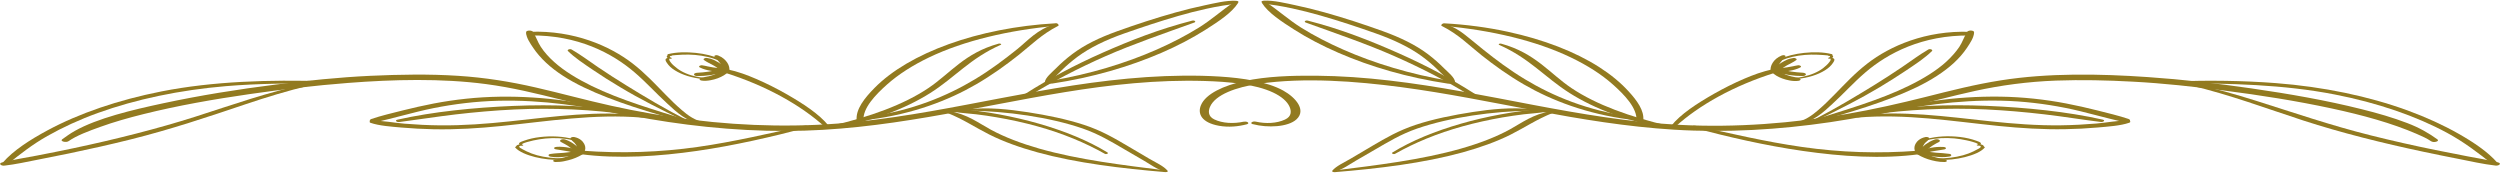 <svg width="500" height="35" viewBox="0 0 500 35" fill="none" xmlns="http://www.w3.org/2000/svg">
<path d="M250.605 24.838C253.476 25.604 257.615 25.438 259.307 23.86C261.288 22.017 259.173 19.517 256.636 18.107C253.409 16.33 248.535 15.597 243.906 15.308C239.277 15.019 234.137 15.097 229.33 15.419C209.167 16.785 191.341 22.25 171.534 24.349C160.54 25.516 149.323 25.305 138.441 23.949C132.899 23.261 127.514 22.317 122.284 21.161C117.054 20.006 112.247 18.662 107.15 17.496C102.054 16.33 97.069 15.519 91.617 15.163C85.808 14.786 79.888 14.897 74.057 15.163C67.715 15.463 61.439 16.119 55.274 16.896C47.574 17.862 39.963 19.084 32.663 20.65C26.432 21.983 19.533 23.616 14.948 26.193C14.014 26.715 13.257 27.282 12.456 27.848C11.899 28.237 13.19 28.604 13.724 28.226C15.305 27.104 17.842 26.171 20.045 25.382C22.782 24.394 25.72 23.561 28.724 22.816C35.49 21.128 42.678 19.862 49.933 18.818C56.409 17.885 62.974 17.096 69.629 16.585C78.642 15.885 88.323 15.641 97.202 16.818C102.432 17.507 107.306 18.707 112.113 19.906C116.92 21.106 121.349 22.183 126.156 23.116C136.037 25.016 146.608 26.215 157.224 26.193C176.964 26.149 194.679 21.406 213.039 18.418C222.03 16.952 231.399 15.908 240.924 16.196C245.709 16.341 251.028 16.807 254.633 18.507C256.28 19.284 257.46 20.284 257.927 21.384C258.283 22.228 258.35 23.294 256.992 23.916C255.345 24.683 253.165 24.782 251.162 24.327C250.472 24.172 249.871 24.66 250.561 24.838H250.605Z" fill="#927A20"/>
<path d="M160.919 25.149C153.864 26.66 146.92 28.337 139.509 29.392C132.099 30.447 124.287 30.736 116.453 30.136C115.563 30.07 115.163 30.703 116.075 30.825C123.619 31.847 131.987 31.247 139.398 30.181C146.809 29.114 154.331 27.382 161.364 25.527C161.876 25.393 161.43 25.038 160.919 25.138V25.149Z" fill="#927A20"/>
<path d="M115.808 30.236C115.207 30.636 114.428 30.97 113.605 31.247C113.182 31.392 112.737 31.525 112.269 31.625C111.802 31.725 111.312 31.869 110.845 31.991C110.445 32.091 110.645 32.391 111.068 32.402C111.669 32.402 112.247 32.369 112.804 32.247C113.36 32.125 113.916 32.002 114.406 31.836C115.407 31.503 116.275 31.058 116.965 30.57C117.166 30.425 117.01 30.203 116.72 30.114C116.387 30.014 116.031 30.092 115.808 30.236Z" fill="#927A20"/>
<path d="M116.831 30.481C117.143 29.925 117.143 29.348 116.853 28.792C116.564 28.237 115.941 27.615 114.828 27.404C114.405 27.326 113.96 27.57 114.094 27.77C114.249 28.004 114.516 28.204 114.739 28.426C114.806 28.481 114.85 28.537 114.917 28.592C114.939 28.615 114.962 28.637 114.984 28.67C115.051 28.737 114.939 28.615 114.984 28.681C115.073 28.792 115.162 28.915 115.229 29.026C115.295 29.137 115.34 29.248 115.384 29.37C115.384 29.392 115.384 29.425 115.384 29.381C115.384 29.403 115.384 29.436 115.384 29.459C115.384 29.525 115.384 29.581 115.407 29.648C115.407 29.759 115.407 29.881 115.407 29.992C115.407 30.014 115.407 30.047 115.407 30.07C115.407 30.025 115.407 30.07 115.407 30.081C115.384 30.147 115.362 30.214 115.318 30.281C115.206 30.481 115.451 30.703 115.874 30.758C116.297 30.814 116.72 30.692 116.831 30.481Z" fill="#927A20"/>
<path d="M116.053 30.159C115.363 29.903 114.628 29.703 113.827 29.548C113.449 29.47 113.093 29.426 112.692 29.392C112.447 29.37 112.202 29.348 111.958 29.348C111.757 29.348 111.535 29.359 111.335 29.37C111.09 29.381 110.867 29.459 110.823 29.592C110.8 29.714 110.934 29.837 111.201 29.87C111.579 29.925 111.958 29.992 112.314 30.048C112.67 30.103 113.048 30.159 113.404 30.225C113.493 30.236 113.56 30.259 113.649 30.27C113.738 30.281 113.738 30.292 113.671 30.27C113.716 30.27 113.76 30.292 113.805 30.303C113.983 30.348 114.161 30.392 114.339 30.436C114.695 30.525 115.007 30.636 115.34 30.759C115.652 30.87 116.142 30.792 116.32 30.636C116.52 30.448 116.386 30.27 116.075 30.148L116.053 30.159Z" fill="#927A20"/>
<path d="M115.139 30.214C114.36 30.381 113.536 30.492 112.691 30.57C112.29 30.603 111.934 30.625 111.489 30.647C110.999 30.669 110.599 30.725 110.109 30.792C109.553 30.858 109.597 31.247 110.109 31.336C110.599 31.414 111.066 31.458 111.578 31.447C112.09 31.436 112.601 31.392 113.091 31.336C114.048 31.236 114.961 31.069 115.851 30.858C116.207 30.77 116.296 30.525 116.118 30.37C115.895 30.181 115.495 30.159 115.139 30.236V30.214Z" fill="#927A20"/>
<path d="M116.122 30.081C115.811 29.67 115.432 29.27 114.921 28.904C114.676 28.715 114.386 28.537 114.097 28.37C113.808 28.204 113.474 28.07 113.14 27.937C112.873 27.826 112.473 27.793 112.205 27.937C111.961 28.07 111.938 28.27 112.205 28.404C112.495 28.548 112.762 28.692 113.029 28.848C113.162 28.926 113.296 29.003 113.43 29.081C113.496 29.115 113.452 29.104 113.43 29.081C113.474 29.104 113.496 29.126 113.541 29.148C113.608 29.192 113.652 29.226 113.719 29.27C113.941 29.426 114.142 29.592 114.32 29.77C114.409 29.859 114.498 29.948 114.587 30.037C114.609 30.059 114.631 30.092 114.654 30.114C114.698 30.159 114.654 30.137 114.654 30.114C114.698 30.17 114.743 30.214 114.765 30.27C114.898 30.436 115.254 30.581 115.633 30.514C115.967 30.459 116.256 30.27 116.122 30.081Z" fill="#927A20"/>
<path d="M112.427 31.658C110.669 31.68 108.933 31.469 107.397 31.047C105.862 30.625 104.705 29.992 103.592 29.326C103.325 29.17 102.924 29.37 103.058 29.526C103.814 30.37 105.417 31.014 107.019 31.414C108.621 31.814 110.535 32.036 112.405 31.98C112.828 31.969 112.828 31.647 112.405 31.647L112.427 31.658Z" fill="#927A20"/>
<path d="M114.719 27.826C112.672 27.26 110.246 27.148 107.998 27.415C106.841 27.548 105.773 27.793 104.816 28.137C104.46 28.259 103.903 28.437 103.814 28.67C103.748 28.837 104.037 29.048 104.326 29.126L104.549 28.937C103.659 28.726 102.902 29.17 103.347 29.592C103.525 29.77 104.059 29.614 103.881 29.437C103.703 29.259 104.037 29.103 104.371 29.148C104.66 29.181 104.771 28.97 104.482 28.937C104.104 28.892 104.771 28.615 104.816 28.604C104.994 28.537 105.194 28.481 105.394 28.415C105.795 28.293 106.24 28.181 106.663 28.093C107.464 27.926 108.243 27.782 109.111 27.704C110.936 27.526 112.828 27.626 114.497 28.037C114.741 28.104 114.964 27.915 114.719 27.848V27.826Z" fill="#927A20"/>
<path d="M165.769 25.205C163.855 22.794 160.539 20.673 157.157 18.74C155.309 17.696 153.351 16.696 151.237 15.785C149.479 15.03 147.587 14.297 145.406 13.853C144.627 13.697 144.204 14.297 144.85 14.497C153.218 17.107 160.206 21.061 164.946 25.36C165.191 25.571 165.947 25.427 165.769 25.194V25.205Z" fill="#927A20"/>
<path d="M145.876 14.286C145.943 13.708 145.831 13.108 145.475 12.564C145.119 12.02 144.563 11.465 143.606 11.087C143.205 10.931 142.716 11.12 142.916 11.354C143.317 11.831 143.806 12.287 144.095 12.775C144.385 13.264 144.563 13.764 144.518 14.286C144.518 14.464 144.83 14.619 145.186 14.619C145.564 14.619 145.831 14.464 145.854 14.286H145.876Z" fill="#927A20"/>
<path d="M144.25 14.019C144.139 14.13 144.027 14.23 143.916 14.33C143.849 14.386 143.783 14.43 143.716 14.475C143.671 14.508 143.627 14.53 143.716 14.475C143.671 14.497 143.627 14.53 143.582 14.552C143.427 14.641 143.271 14.719 143.115 14.797C143.026 14.841 142.937 14.874 142.848 14.919C142.915 14.897 142.737 14.975 142.848 14.919C142.803 14.941 142.737 14.952 142.692 14.975C142.514 15.041 142.314 15.097 142.114 15.152C142.002 15.185 141.913 15.208 141.802 15.241C141.757 15.252 141.713 15.263 141.646 15.274C141.624 15.274 141.424 15.319 141.602 15.274C141.446 15.308 141.312 15.33 141.157 15.363C141.09 15.374 140.979 15.397 141.112 15.374C141.045 15.386 141.001 15.397 140.934 15.408C140.667 15.452 140.422 15.508 140.2 15.574C139.755 15.708 139.844 16.041 140.333 16.119C140.867 16.207 141.535 16.152 142.069 16.052C142.603 15.952 143.093 15.83 143.56 15.652C144.45 15.308 145.207 14.874 145.652 14.364C145.808 14.175 145.786 13.93 145.363 13.83C145.007 13.742 144.473 13.775 144.295 13.975L144.25 14.019Z" fill="#927A20"/>
<path d="M144.739 13.675C144.339 13.675 144.049 13.653 143.716 13.62C143.337 13.586 142.937 13.531 142.581 13.475C142.224 13.42 141.868 13.353 141.512 13.275C141.468 13.275 141.468 13.275 141.512 13.275C141.468 13.275 141.423 13.253 141.379 13.242C141.268 13.22 141.134 13.186 141.023 13.164C140.845 13.131 140.644 13.098 140.466 13.064C140.266 13.02 139.999 13.098 139.888 13.186C139.776 13.286 139.799 13.42 139.977 13.497C140.622 13.819 141.357 14.03 142.224 14.175C143.092 14.319 143.916 14.375 144.784 14.386C145.162 14.386 145.518 14.219 145.496 14.03C145.496 13.831 145.184 13.686 144.784 13.675H144.739Z" fill="#927A20"/>
<path d="M145.295 13.742C144.872 13.297 144.338 12.898 143.737 12.509C143.448 12.331 143.136 12.164 142.825 12.009C142.624 11.92 142.38 11.82 142.157 11.753C141.935 11.687 141.668 11.642 141.423 11.598C140.978 11.509 140.51 11.82 140.8 12.009C141.089 12.198 141.356 12.398 141.712 12.564C142.024 12.72 142.335 12.875 142.624 13.042C142.758 13.12 142.914 13.209 143.047 13.286C142.958 13.231 143.047 13.286 143.07 13.308C143.114 13.331 143.136 13.353 143.181 13.375C143.248 13.419 143.314 13.464 143.381 13.52C143.648 13.708 143.871 13.897 144.093 14.097C144.271 14.264 144.761 14.33 145.073 14.23C145.429 14.119 145.495 13.919 145.34 13.742H145.295Z" fill="#927A20"/>
<path d="M143.802 13.875C142.489 14.264 140.954 14.475 139.463 14.553C139.106 14.575 138.795 14.686 138.795 14.886C138.795 15.063 139.106 15.208 139.463 15.219C141.243 15.219 143.001 14.952 144.514 14.486C144.848 14.386 144.959 14.175 144.759 14.008C144.559 13.842 144.136 13.786 143.802 13.886V13.875Z" fill="#927A20"/>
<path d="M144.115 11.831C142.713 11.198 140.999 10.765 139.152 10.576C137.305 10.387 135.324 10.398 133.655 10.82C133.299 10.909 133.566 11.165 133.922 11.131C135.614 10.965 137.283 10.832 139.019 10.987C140.755 11.143 142.335 11.509 143.648 12.065C143.959 12.198 144.427 11.976 144.115 11.831Z" fill="#927A20"/>
<path d="M140.755 15.575C138.974 15.374 137.394 14.875 136.193 14.186C135.592 13.842 135.147 13.464 134.702 13.075C134.479 12.875 134.279 12.664 134.123 12.442C134.056 12.342 133.989 12.253 133.923 12.153C133.923 12.12 133.7 11.653 134.034 11.731L134.256 11.542C133.878 11.454 133.856 11.22 134.256 11.143C134.635 11.065 134.301 10.798 133.945 10.876C133.099 11.054 133.166 11.653 134.078 11.754C134.368 11.787 134.479 11.576 134.19 11.542C133.856 11.498 133.322 11.587 133.188 11.754C132.966 11.998 133.233 12.353 133.389 12.586C133.745 13.131 134.256 13.631 134.991 14.075C136.393 14.952 138.374 15.608 140.621 15.797C140.888 15.819 141.022 15.619 140.733 15.586L140.755 15.575Z" fill="#927A20"/>
<path d="M205.94 19.129C210.546 16.296 215.643 13.642 221.118 11.231C226.592 8.821 232.824 6.688 238.855 4.511C239.3 4.344 238.921 4 238.41 4.133C231.867 5.811 225.969 8.132 220.472 10.565C214.975 12.997 209.745 15.774 205.139 18.718C204.693 19.006 205.472 19.418 205.962 19.129H205.94Z" fill="#927A20"/>
<path d="M210.412 16.718C218.535 15.497 225.88 13.331 232.289 10.565C235.538 9.165 238.498 7.599 241.169 5.911C243.661 4.322 246.376 2.556 247.6 0.612C247.756 0.357 247.066 0.257 246.777 0.446C244.307 2.09 242.37 3.911 239.767 5.522C237.163 7.133 234.381 8.577 231.332 9.921C225.167 12.631 217.935 14.852 210.123 16.152C209.433 16.274 209.722 16.818 210.435 16.707L210.412 16.718Z" fill="#927A20"/>
<path d="M209.636 16.574C210.348 16.23 210.66 15.73 211.083 15.297C211.506 14.864 211.928 14.441 212.374 14.019C213.308 13.109 214.354 12.209 215.489 11.365C218.026 9.488 221.186 7.977 224.881 6.677C228.375 5.455 231.958 4.256 235.652 3.19C237.499 2.656 239.369 2.168 241.327 1.746C242.395 1.512 243.464 1.301 244.576 1.123C245.533 0.968 246.624 0.879 247.469 0.601C247.892 0.457 247.692 0.179 247.225 0.157C245.266 0.046 242.774 0.679 241.016 1.046C238.99 1.468 237.032 1.957 235.118 2.49C231.112 3.612 227.218 4.889 223.479 6.233C219.74 7.577 216.891 8.988 214.466 10.809C213.241 11.731 212.151 12.698 211.172 13.686C210.393 14.475 209.013 15.552 208.969 16.452C208.969 16.619 209.391 16.707 209.636 16.585V16.574Z" fill="#927A20"/>
<path d="M221.496 30.492C217.668 28.148 213.017 26.238 207.765 24.727C205.228 23.994 202.557 23.383 199.82 22.872C198.44 22.616 197.038 22.394 195.614 22.206C194.189 22.017 192.609 21.761 191.096 21.761C190.361 21.761 190.272 22.261 190.918 22.383C192.298 22.628 193.811 22.683 195.235 22.861C196.659 23.039 197.95 23.216 199.263 23.45C202.09 23.927 204.805 24.527 207.409 25.249C212.527 26.66 217.089 28.57 220.962 30.758C221.273 30.936 221.785 30.681 221.496 30.492Z" fill="#927A20"/>
<path d="M193.545 22.117C201.401 22.217 210.035 23.461 216.512 25.693C219.739 26.804 222.276 28.348 224.813 29.825C226.17 30.614 227.505 31.392 228.863 32.18C230.087 32.891 231.378 33.88 233.025 34.346C233.269 34.413 233.626 34.302 233.514 34.157C232.824 33.246 231.044 32.447 229.798 31.714C228.396 30.892 226.994 30.07 225.614 29.248C222.965 27.682 220.273 26.104 216.801 24.971C213.329 23.838 209.479 23.05 205.607 22.45C203.671 22.15 201.69 21.895 199.665 21.761C197.506 21.617 195.592 21.672 193.456 21.828C193.099 21.85 193.211 22.117 193.545 22.128V22.117Z" fill="#927A20"/>
<path d="M233.244 34.102C224.52 33.013 215.707 31.958 207.829 29.714C204.268 28.692 200.952 27.448 198.17 25.938C195.722 24.616 193.475 22.828 189.869 22.239C189.491 22.172 189.135 22.461 189.469 22.583C192.674 23.861 194.988 25.46 197.859 26.904C200.73 28.348 203.979 29.503 207.495 30.47C215.351 32.624 224.298 33.691 233.088 34.424C233.511 34.457 233.689 34.157 233.266 34.102H233.244Z" fill="#927A20"/>
<path d="M166.749 25.604C174.36 24.316 181.103 21.739 186.066 18.596C191.029 15.452 194.011 11.675 200.131 8.976C200.42 8.854 200.064 8.643 199.753 8.721C192.943 10.587 190.116 14.63 185.688 17.607C180.703 20.961 173.915 23.383 166.371 25.138C165.859 25.26 166.215 25.682 166.749 25.593V25.604Z" fill="#927A20"/>
<path d="M174.161 23.883C182.551 22.794 189.65 20.106 195.236 16.863C198.374 15.041 201.111 13.064 203.671 11.042C206.23 9.021 208.3 6.877 211.593 5.2C211.994 5 211.482 4.667 210.993 4.811C207.432 5.866 205.585 8.11 203.47 9.809C200.867 11.898 198.151 13.953 194.991 15.852C189.405 19.218 182.395 22.128 173.849 23.316C173.115 23.416 173.426 23.972 174.161 23.883Z" fill="#927A20"/>
<path d="M211.106 4.656C195.55 5.533 181.797 10.598 174.92 17.574C172.961 19.562 171.092 21.839 171.337 24.094C171.381 24.527 172.717 24.527 172.694 24.094C172.538 21.617 175.053 18.995 177.435 16.874C179.682 14.886 182.509 13.064 185.825 11.476C192.835 8.121 201.737 6.033 211.24 5.166C211.818 5.111 211.707 4.611 211.106 4.644V4.656Z" fill="#927A20"/>
<path d="M141.247 24.605C138.955 24.127 137.575 23.061 136.374 22.028C135.172 20.995 134.081 19.929 133.035 18.851C130.988 16.763 129.029 14.63 126.492 12.675C121.975 9.199 114.831 6.044 106.018 6.355C105.083 6.388 105.061 7.099 106.018 7.088C115.565 6.977 122.442 10.643 126.893 14.453C129.252 16.474 131.166 18.618 133.414 20.673C135.239 22.339 137.219 24.372 140.98 25.105C141.626 25.227 141.87 24.727 141.27 24.594L141.247 24.605Z" fill="#927A20"/>
<path d="M137.885 24.149C131.075 22.039 124.087 20.006 118.323 17.185C115.408 15.752 112.804 14.175 110.823 12.386C109.755 11.431 108.865 10.431 108.175 9.387C107.485 8.343 107.24 7.344 106.573 6.355C106.328 6 105.215 6.044 105.215 6.444C105.215 7.488 105.994 8.61 106.662 9.598C107.329 10.587 108.219 11.62 109.243 12.575C111.202 14.397 113.783 16.052 116.788 17.485C122.819 20.373 130.14 22.55 137.44 24.549C137.974 24.694 138.442 24.305 137.907 24.138L137.885 24.149Z" fill="#927A20"/>
<path d="M137.038 23.838C132.854 21.695 128.982 19.373 125.221 17.052C123.285 15.863 121.415 14.652 119.59 13.42C117.766 12.187 116.252 11.02 114.338 9.91C113.96 9.699 113.359 9.965 113.582 10.198C114.939 11.553 116.809 12.775 118.611 13.997C120.414 15.219 122.172 16.33 124.064 17.452C127.958 19.795 132.231 21.939 136.615 24.05C136.905 24.183 137.305 23.972 137.038 23.838Z" fill="#927A20"/>
<path d="M128.696 23.116C119.728 22.039 110.714 23.339 101.946 24.272C97.361 24.76 92.732 25.116 88.014 25.071C85.633 25.049 83.274 24.927 80.937 24.738C78.801 24.561 76.553 24.105 74.372 24.127C73.882 24.127 73.771 24.438 74.127 24.572C75.819 25.16 78.245 25.327 80.247 25.505C82.384 25.694 84.543 25.805 86.701 25.849C91.264 25.938 95.781 25.66 100.232 25.205C109.535 24.261 118.86 22.717 128.451 23.527C128.963 23.572 129.186 23.194 128.674 23.139L128.696 23.116Z" fill="#927A20"/>
<path d="M125.422 22.739C117.7 20.539 108.887 19.206 99.94 19.34C95.4 19.406 90.972 19.895 86.721 20.706C84.607 21.117 82.537 21.584 80.512 22.094C78.487 22.605 76.216 23.139 74.28 23.794C73.635 24.016 74.013 24.66 74.859 24.483C78.887 23.638 82.604 22.45 86.698 21.628C90.793 20.806 95.2 20.262 99.673 20.151C108.464 19.94 117.121 21.228 125.021 23.072C125.444 23.172 125.823 22.872 125.4 22.75L125.422 22.739Z" fill="#927A20"/>
<path d="M126.268 22.528C118.813 21.117 110.556 20.85 102.656 21.184C94.755 21.517 86.632 22.328 79.466 23.938C78.91 24.061 79.311 24.483 79.867 24.405C83.628 23.927 87.344 23.327 91.128 22.883C94.911 22.439 98.939 22.083 102.923 21.895C110.757 21.528 118.457 21.895 126.046 22.972C126.624 23.05 126.825 22.639 126.291 22.539L126.268 22.528Z" fill="#927A20"/>
<path d="M64.909 16.252C53.959 15.908 42.587 16.252 32.283 18.285C23.67 19.984 15.837 22.661 9.539 26.049C6 27.948 2.662 30.103 0.57 32.502C0.28 32.836 1.171 33.113 1.571 32.791C4.019 30.847 6.423 28.926 9.472 27.204C12.521 25.482 15.881 23.927 19.576 22.594C27.164 19.851 35.955 18.007 45.191 17.23C51.712 16.685 58.321 16.663 64.909 16.674C65.443 16.674 65.421 16.285 64.909 16.263V16.252Z" fill="#927A20"/>
<path d="M61.66 16.707C53.537 18.418 46.415 20.995 39.027 23.35C31.638 25.705 23.137 27.859 14.724 29.637C12.321 30.148 9.895 30.625 7.447 31.103C4.999 31.581 2.595 31.925 0.37 32.502C-0.342 32.691 0.17 33.213 0.904 33.124C3.13 32.869 5.288 32.38 7.402 31.969C9.517 31.558 11.698 31.125 13.834 30.681C17.996 29.814 22.113 28.892 26.141 27.882C34.197 25.871 41.586 23.383 49.041 20.873C53.203 19.473 57.476 18.151 62.016 17.074C62.416 16.974 62.127 16.619 61.704 16.707H61.66Z" fill="#927A20"/>
<path d="M248.781 24.327C246.733 24.782 244.486 24.671 242.839 23.872C241.57 23.25 241.659 22.183 241.993 21.384C243.039 18.929 247.245 17.418 251.83 16.752C260.91 15.441 271.214 16.241 280.16 17.418C298.632 19.862 315.679 24.76 334.84 25.938C345.3 26.582 355.938 25.927 366.019 24.438C371.183 23.672 376.19 22.694 381.064 21.561C385.938 20.428 390.277 19.218 395.017 18.184C400.181 17.052 405.566 16.33 411.197 16.119C416.293 15.93 421.456 16.052 426.53 16.33C432.673 16.652 438.771 17.329 444.735 18.096C452.079 19.04 459.334 20.184 466.3 21.683C472.442 23.005 478.34 24.605 483.414 26.815C484.393 27.237 485.439 27.704 486.196 28.237C486.73 28.626 488.021 28.259 487.464 27.859C485.706 26.604 483.903 25.549 481.455 24.616C478.607 23.527 475.536 22.628 472.331 21.839C465.298 20.073 457.798 18.762 450.254 17.674C443.489 16.696 436.59 15.896 429.602 15.419C419.921 14.741 409.639 14.575 400.203 16.063C394.951 16.885 390.032 18.151 385.136 19.384C379.995 20.673 374.766 21.872 369.313 22.805C358.609 24.638 347.236 25.571 335.931 24.971C315.568 23.894 297.586 18.373 277.823 16.096C273.039 15.541 268.143 15.185 263.224 15.141C258.306 15.097 253.343 15.263 248.892 16.207C244.753 17.085 241.125 18.773 240.19 21.039C239.478 22.727 240.279 24.527 243.818 25.16C245.71 25.493 247.624 25.316 249.359 24.86C250.049 24.671 249.448 24.194 248.759 24.349L248.781 24.327Z" fill="#927A20"/>
<path d="M338.626 25.538C345.659 27.392 352.936 29.092 360.592 30.192C368.247 31.291 376.37 31.858 383.915 30.836C384.827 30.714 384.427 30.081 383.537 30.147C375.703 30.747 368.114 30.491 360.48 29.403C352.847 28.314 346.148 26.671 339.071 25.16C338.559 25.049 338.092 25.404 338.626 25.549V25.538Z" fill="#927A20"/>
<path d="M383.046 30.581C383.736 31.069 384.604 31.514 385.606 31.847C386.095 32.013 386.629 32.136 387.186 32.247C387.742 32.358 388.343 32.413 388.944 32.402C389.367 32.402 389.545 32.102 389.167 31.991C388.699 31.869 388.254 31.747 387.787 31.636C387.319 31.525 386.852 31.391 386.407 31.247C385.583 30.969 384.827 30.636 384.204 30.236C383.981 30.092 383.625 30.014 383.291 30.114C383.002 30.203 382.846 30.425 383.046 30.569V30.581Z" fill="#927A20"/>
<path d="M384.67 30.27C384.648 30.214 384.603 30.147 384.581 30.092C384.581 30.092 384.559 30.014 384.581 30.047C384.603 30.081 384.581 30.003 384.581 30.003C384.559 29.892 384.559 29.77 384.559 29.659C384.559 29.592 384.559 29.537 384.559 29.47C384.559 29.448 384.559 29.414 384.559 29.392C384.559 29.325 384.559 29.448 384.559 29.381C384.603 29.259 384.648 29.137 384.715 29.026C384.781 28.915 384.87 28.803 384.937 28.692C384.937 28.67 384.982 28.637 384.937 28.681C384.937 28.659 384.982 28.637 385.004 28.604C385.049 28.548 385.115 28.492 385.182 28.437C385.427 28.226 385.694 28.004 385.85 27.77C385.983 27.57 385.538 27.326 385.115 27.404C384.003 27.626 383.379 28.248 383.09 28.792C382.801 29.337 382.801 29.936 383.112 30.481C383.224 30.681 383.669 30.814 384.069 30.758C384.47 30.703 384.715 30.481 384.626 30.281L384.67 30.27Z" fill="#927A20"/>
<path d="M384.67 30.781C384.982 30.658 385.316 30.558 385.672 30.458C385.85 30.414 386.028 30.37 386.206 30.325C386.251 30.325 386.295 30.303 386.34 30.292C386.273 30.303 386.295 30.292 386.362 30.292C386.451 30.281 386.518 30.259 386.607 30.247C386.963 30.181 387.319 30.125 387.697 30.07C388.075 30.014 388.454 29.948 388.81 29.892C389.055 29.859 389.21 29.736 389.188 29.614C389.144 29.481 388.943 29.403 388.676 29.392C388.231 29.37 387.808 29.37 387.363 29.403C386.963 29.436 386.562 29.481 386.184 29.559C385.383 29.714 384.626 29.914 383.958 30.17C383.669 30.281 383.469 30.481 383.714 30.658C383.914 30.803 384.359 30.903 384.693 30.781H384.67Z" fill="#927A20"/>
<path d="M384.113 30.836C385.003 31.047 385.916 31.214 386.873 31.314C387.362 31.369 387.874 31.414 388.386 31.425C388.898 31.436 389.365 31.392 389.855 31.314C390.367 31.236 390.411 30.847 389.855 30.77C389.365 30.703 388.965 30.658 388.475 30.625C388.03 30.603 387.674 30.592 387.273 30.547C386.45 30.47 385.604 30.358 384.825 30.192C384.469 30.114 384.046 30.136 383.846 30.325C383.668 30.481 383.757 30.736 384.113 30.814V30.836Z" fill="#927A20"/>
<path d="M385.248 30.27C385.248 30.27 385.315 30.181 385.36 30.125C385.404 30.07 385.293 30.203 385.36 30.103C385.36 30.081 385.404 30.058 385.404 30.047C385.493 29.959 385.582 29.87 385.671 29.781C385.849 29.603 386.072 29.436 386.294 29.27C386.339 29.237 386.406 29.192 386.45 29.159C386.472 29.137 386.517 29.114 386.561 29.092C386.628 29.048 386.495 29.125 386.561 29.092C386.695 29.014 386.806 28.937 386.94 28.859C387.207 28.703 387.474 28.548 387.785 28.404C388.03 28.281 388.052 28.059 387.785 27.937C387.496 27.804 387.14 27.826 386.851 27.937C386.517 28.07 386.183 28.204 385.916 28.359C385.604 28.537 385.337 28.715 385.07 28.903C384.581 29.27 384.18 29.67 383.869 30.081C383.735 30.259 384.002 30.47 384.358 30.514C384.759 30.558 385.093 30.458 385.226 30.27H385.248Z" fill="#927A20"/>
<path d="M387.584 31.991C389.454 32.047 391.301 31.847 392.97 31.425C394.639 31.003 396.197 30.381 396.931 29.536C397.065 29.381 396.664 29.17 396.397 29.336C395.285 30.003 394.15 30.636 392.592 31.058C391.034 31.48 389.32 31.702 387.562 31.669C387.139 31.669 387.139 31.98 387.562 32.002L387.584 31.991Z" fill="#927A20"/>
<path d="M385.493 28.015C387.162 27.615 389.054 27.515 390.879 27.681C391.725 27.759 392.526 27.904 393.327 28.07C393.772 28.159 394.195 28.27 394.595 28.392C394.796 28.448 394.974 28.515 395.174 28.581C395.219 28.592 395.886 28.881 395.508 28.914C395.219 28.948 395.352 29.159 395.619 29.125C395.975 29.092 396.287 29.248 396.109 29.414C395.931 29.581 396.465 29.747 396.643 29.57C397.088 29.148 396.331 28.703 395.441 28.914L395.664 29.103C395.953 29.025 396.242 28.814 396.176 28.648C396.109 28.426 395.575 28.259 395.263 28.148C394.284 27.793 393.193 27.537 391.992 27.393C389.722 27.126 387.318 27.237 385.271 27.804C385.026 27.87 385.248 28.059 385.493 27.992V28.015Z" fill="#927A20"/>
<path d="M335.036 25.371C339.777 21.061 346.765 17.107 355.132 14.508C355.778 14.308 355.355 13.697 354.576 13.864C352.44 14.286 350.592 15.008 348.857 15.741C346.698 16.663 344.695 17.685 342.825 18.74C339.443 20.673 336.127 22.794 334.213 25.204C334.035 25.438 334.791 25.593 335.036 25.371Z" fill="#927A20"/>
<path d="M355.464 14.286C355.419 13.764 355.597 13.264 355.887 12.775C356.176 12.286 356.666 11.82 357.066 11.353C357.266 11.12 356.777 10.931 356.376 11.087C355.442 11.464 354.885 11.998 354.529 12.564C354.173 13.13 354.039 13.719 354.128 14.286C354.128 14.463 354.418 14.619 354.796 14.619C355.152 14.619 355.486 14.463 355.464 14.286Z" fill="#927A20"/>
<path d="M354.397 14.419C354.842 14.941 355.577 15.374 356.489 15.708C356.934 15.874 357.424 15.996 357.936 16.096C358.448 16.196 359.16 16.252 359.694 16.163C360.183 16.085 360.272 15.752 359.827 15.619C359.605 15.541 359.338 15.496 359.093 15.452C359.026 15.441 358.959 15.43 358.915 15.419C359.026 15.441 358.959 15.43 358.915 15.419C358.759 15.386 358.603 15.352 358.448 15.319C358.559 15.341 358.514 15.33 358.448 15.319C358.403 15.308 358.359 15.297 358.292 15.286C358.18 15.263 358.069 15.23 357.98 15.197C357.78 15.141 357.557 15.075 357.379 15.008C357.335 14.997 357.29 14.975 357.246 14.963C357.068 14.897 357.379 15.019 357.201 14.952C357.112 14.919 357.023 14.886 356.956 14.841C356.778 14.763 356.623 14.675 356.467 14.586C356.422 14.563 356.4 14.541 356.356 14.519C356.422 14.575 356.289 14.486 356.356 14.519C356.289 14.463 356.2 14.408 356.133 14.352C356 14.252 355.888 14.141 355.799 14.041C355.621 13.853 355.065 13.797 354.731 13.897C354.33 14.019 354.286 14.23 354.442 14.43L354.397 14.419Z" fill="#927A20"/>
<path d="M355.242 14.386C356.11 14.375 356.978 14.308 357.802 14.175C358.67 14.041 359.426 13.819 360.049 13.497C360.205 13.419 360.25 13.286 360.138 13.186C360.027 13.097 359.76 13.02 359.56 13.064C359.382 13.097 359.204 13.131 359.003 13.164C358.87 13.186 358.759 13.208 358.647 13.242C358.647 13.242 358.447 13.286 358.536 13.264C358.18 13.342 357.802 13.408 357.423 13.464C357.045 13.519 356.689 13.575 356.311 13.608C356.222 13.608 356.133 13.619 356.044 13.63C355.955 13.63 355.932 13.63 355.999 13.63C355.955 13.63 355.888 13.63 355.843 13.63C355.643 13.63 355.443 13.653 355.242 13.653C354.864 13.653 354.508 13.808 354.53 14.008C354.552 14.208 354.842 14.375 355.242 14.364V14.386Z" fill="#927A20"/>
<path d="M355.953 14.108C356.175 13.908 356.398 13.708 356.665 13.53C356.732 13.486 356.776 13.441 356.843 13.408C356.887 13.386 356.91 13.364 356.954 13.341C356.954 13.341 357.066 13.264 357.021 13.297C356.977 13.33 357.088 13.264 357.088 13.253C357.132 13.23 357.155 13.208 357.199 13.186C357.266 13.142 357.355 13.097 357.422 13.053C357.711 12.886 358.022 12.731 358.334 12.575C358.69 12.409 358.957 12.209 359.247 12.02C359.536 11.831 359.046 11.52 358.623 11.609C358.401 11.653 358.156 11.698 357.933 11.753C357.689 11.82 357.444 11.92 357.266 12.009C356.932 12.164 356.62 12.342 356.309 12.52C355.686 12.897 355.174 13.308 354.751 13.752C354.595 13.919 354.64 14.152 355.018 14.241C355.352 14.33 355.819 14.286 355.997 14.108H355.953Z" fill="#927A20"/>
<path d="M355.468 14.475C356.981 14.93 358.739 15.208 360.52 15.208C360.876 15.208 361.187 15.063 361.187 14.874C361.187 14.686 360.876 14.563 360.52 14.541C359.029 14.464 357.493 14.252 356.18 13.864C355.846 13.764 355.401 13.83 355.223 13.986C355.045 14.141 355.156 14.364 355.468 14.464V14.475Z" fill="#927A20"/>
<path d="M356.333 12.064C357.646 11.498 359.27 11.131 360.962 10.987C362.653 10.842 364.367 10.965 366.058 11.131C366.414 11.165 366.681 10.92 366.325 10.82C364.656 10.387 362.631 10.387 360.828 10.576C359.025 10.765 357.267 11.198 355.865 11.831C355.554 11.975 356.021 12.197 356.333 12.064Z" fill="#927A20"/>
<path d="M359.361 15.785C361.608 15.597 363.589 14.941 364.991 14.064C365.703 13.619 366.215 13.142 366.571 12.609C366.727 12.364 367.039 11.998 366.794 11.742C366.638 11.576 366.126 11.487 365.792 11.531C365.503 11.565 365.636 11.776 365.904 11.742C366.816 11.642 366.883 11.054 366.037 10.865C365.681 10.787 365.347 11.054 365.726 11.131C366.126 11.22 366.104 11.442 365.726 11.531L365.948 11.72C366.26 11.642 366.082 12.098 366.082 12.109C366.015 12.22 365.948 12.32 365.859 12.431C365.703 12.653 365.503 12.853 365.28 13.064C364.858 13.464 364.39 13.842 363.789 14.175C362.588 14.864 361.007 15.363 359.227 15.563C358.938 15.597 359.071 15.796 359.338 15.774L359.361 15.785Z" fill="#927A20"/>
<path d="M294.869 18.718C290.263 15.763 285.144 13.042 279.536 10.565C273.927 8.088 268.141 5.811 261.598 4.133C261.086 4 260.708 4.344 261.153 4.511C267.184 6.688 273.304 8.765 278.89 11.231C284.476 13.697 289.461 16.296 294.068 19.129C294.535 19.418 295.337 19.006 294.892 18.718H294.869Z" fill="#927A20"/>
<path d="M289.884 16.163C282.073 14.864 274.84 12.642 268.675 9.932C265.626 8.588 262.778 7.121 260.241 5.533C257.703 3.945 255.723 2.101 253.23 0.457C252.941 0.268 252.251 0.368 252.407 0.624C253.631 2.567 256.346 4.333 258.838 5.922C261.487 7.61 264.469 9.165 267.718 10.576C274.105 13.342 281.449 15.508 289.595 16.73C290.307 16.841 290.596 16.285 289.906 16.174L289.884 16.163Z" fill="#927A20"/>
<path d="M291.022 16.43C290.978 15.519 289.62 14.463 288.819 13.664C287.84 12.675 286.749 11.709 285.525 10.787C283.099 8.965 280.05 7.488 276.512 6.211C272.773 4.867 268.901 3.589 264.873 2.467C262.959 1.934 261 1.445 258.975 1.023C257.217 0.657 254.702 0.024 252.766 0.135C252.299 0.157 252.098 0.446 252.521 0.579C253.367 0.868 254.435 0.946 255.414 1.101C256.438 1.268 257.439 1.468 258.441 1.679C260.399 2.101 262.291 2.59 264.116 3.112C267.899 4.189 271.549 5.411 275.11 6.666C278.671 7.921 281.853 9.421 284.368 11.253C285.525 12.098 286.571 12.997 287.506 13.908C287.973 14.364 288.44 14.83 288.908 15.286C289.331 15.719 289.664 16.218 290.354 16.563C290.599 16.674 291.022 16.596 291.022 16.43Z" fill="#927A20"/>
<path d="M279.025 30.758C282.875 28.57 287.459 26.66 292.578 25.249C295.115 24.549 297.763 23.96 300.501 23.483C301.903 23.25 303.305 23.038 304.751 22.861C306.198 22.683 307.689 22.628 309.069 22.383C309.714 22.272 309.647 21.761 308.891 21.761C307.466 21.761 305.975 21.994 304.596 22.172C303.104 22.372 301.613 22.605 300.167 22.872C297.429 23.372 294.759 23.994 292.222 24.727C286.97 26.238 282.318 28.148 278.491 30.492C278.201 30.669 278.691 30.936 279.025 30.758Z" fill="#927A20"/>
<path d="M306.506 21.817C304.392 21.661 302.456 21.606 300.297 21.75C298.361 21.872 296.469 22.106 294.6 22.394C290.639 23.005 286.611 23.816 283.161 24.96C279.712 26.104 277.13 27.604 274.526 29.137C273.08 29.992 271.611 30.847 270.164 31.714C268.918 32.447 267.138 33.258 266.448 34.157C266.336 34.302 266.715 34.413 266.937 34.346C268.584 33.868 269.875 32.891 271.099 32.18C272.39 31.436 273.681 30.681 274.971 29.936C277.575 28.426 280.134 26.849 283.45 25.704C289.927 23.461 298.584 22.228 306.417 22.128C306.751 22.128 306.84 21.861 306.506 21.828V21.817Z" fill="#927A20"/>
<path d="M266.916 34.435C275.706 33.713 284.631 32.647 292.509 30.481C296.003 29.514 299.319 28.337 302.145 26.915C304.972 25.493 307.331 23.872 310.535 22.594C310.869 22.461 310.513 22.183 310.135 22.25C306.618 22.828 304.371 24.56 301.989 25.871C299.163 27.426 295.803 28.692 292.175 29.725C284.297 31.969 275.484 33.024 266.76 34.113C266.337 34.168 266.515 34.468 266.938 34.435H266.916Z" fill="#927A20"/>
<path d="M333.614 25.149C326.092 23.394 319.304 20.973 314.297 17.618C309.868 14.641 307.064 10.598 300.232 8.732C299.92 8.643 299.564 8.854 299.854 8.987C305.951 11.687 308.956 15.463 313.919 18.607C318.882 21.75 325.603 24.327 333.236 25.616C333.77 25.704 334.126 25.282 333.614 25.16V25.149Z" fill="#927A20"/>
<path d="M326.136 23.316C317.568 22.128 310.558 19.217 304.994 15.852C301.901 13.986 299.208 11.964 296.649 9.92C295.425 8.943 294.267 7.943 293.021 6.977C291.931 6.122 290.751 5.344 288.993 4.822C288.503 4.678 287.991 5.011 288.392 5.211C291.708 6.877 293.822 9.076 296.315 11.053C298.807 13.03 301.611 15.052 304.749 16.874C310.335 20.117 317.435 22.805 325.825 23.894C326.559 23.994 326.871 23.427 326.136 23.327V23.316Z" fill="#927A20"/>
<path d="M288.752 5.177C298.255 6.033 307.179 8.132 314.167 11.487C317.483 13.075 320.309 14.886 322.557 16.885C324.938 18.995 327.453 21.628 327.297 24.105C327.275 24.538 328.61 24.538 328.655 24.105C328.878 22.094 327.386 20.095 325.74 18.296C324.093 16.496 322.179 14.919 319.842 13.419C315.035 10.342 308.715 7.899 301.571 6.355C297.543 5.477 293.27 4.911 288.908 4.667C288.307 4.633 288.173 5.133 288.774 5.189L288.752 5.177Z" fill="#927A20"/>
<path d="M359.032 25.116C362.704 24.394 364.685 22.427 366.465 20.795C368.758 18.706 370.694 16.518 373.097 14.463C377.548 10.653 384.447 6.988 393.972 7.099C394.929 7.099 394.907 6.399 393.972 6.366C385.137 6.055 377.993 9.21 373.498 12.686C370.961 14.641 369.002 16.774 366.955 18.862C365.909 19.939 364.818 21.006 363.617 22.039C362.415 23.072 361.035 24.127 358.743 24.616C358.142 24.749 358.387 25.249 359.032 25.127V25.116Z" fill="#927A20"/>
<path d="M362.592 24.549C369.869 22.539 377.214 20.373 383.245 17.485C386.227 16.052 388.808 14.397 390.789 12.575C391.813 11.62 392.681 10.631 393.371 9.598C394.061 8.565 394.795 7.488 394.817 6.444C394.817 6.044 393.704 5.988 393.46 6.355C392.792 7.343 392.525 8.399 391.857 9.387C391.19 10.376 390.255 11.431 389.209 12.386C387.228 14.175 384.624 15.763 381.709 17.185C375.945 20.006 368.957 22.039 362.147 24.149C361.635 24.305 362.08 24.705 362.614 24.56L362.592 24.549Z" fill="#927A20"/>
<path d="M363.372 24.049C367.756 21.939 372.029 19.784 375.924 17.451C377.749 16.352 379.507 15.241 381.22 14.097C383.067 12.853 385.004 11.598 386.406 10.198C386.628 9.965 386.027 9.687 385.649 9.909C383.802 10.987 382.244 12.175 380.553 13.319C378.683 14.586 376.769 15.83 374.789 17.052C371.005 19.373 367.155 21.695 362.971 23.838C362.704 23.983 363.127 24.183 363.394 24.049H363.372Z" fill="#927A20"/>
<path d="M371.516 23.516C381.108 22.705 390.455 24.249 399.735 25.193C404.12 25.638 408.548 25.915 413.022 25.838C415.18 25.804 417.339 25.693 419.475 25.504C421.612 25.316 424.104 25.16 425.84 24.549C426.219 24.416 426.107 24.116 425.596 24.105C423.504 24.094 421.345 24.527 419.297 24.705C416.961 24.904 414.602 25.027 412.243 25.06C407.458 25.127 402.74 24.76 398.066 24.26C389.298 23.327 380.285 22.017 371.316 23.105C370.804 23.172 371.027 23.538 371.538 23.494L371.516 23.516Z" fill="#927A20"/>
<path d="M374.946 23.061C382.824 21.228 391.503 19.939 400.294 20.139C404.701 20.239 408.951 20.761 413.046 21.572C417.141 22.383 420.991 23.616 425.108 24.471C425.932 24.649 426.355 24.005 425.687 23.783C423.751 23.127 421.547 22.616 419.456 22.083C417.364 21.55 415.361 21.106 413.246 20.695C409.018 19.884 404.567 19.395 400.027 19.328C391.081 19.206 382.268 20.539 374.545 22.727C374.122 22.85 374.501 23.149 374.924 23.05L374.946 23.061Z" fill="#927A20"/>
<path d="M373.984 22.961C381.573 21.894 389.251 21.517 397.107 21.883C401.068 22.072 405.029 22.416 408.902 22.872C412.774 23.327 416.379 23.927 420.163 24.394C420.697 24.46 421.12 24.049 420.563 23.927C413.397 22.317 405.185 21.494 397.374 21.172C389.562 20.85 381.217 21.106 373.761 22.516C373.227 22.616 373.428 23.038 374.006 22.95L373.984 22.961Z" fill="#927A20"/>
<path d="M435.073 16.663C445.956 16.652 456.683 16.896 466.942 18.895C475.466 20.55 483.211 23.216 489.42 26.571C492.936 28.481 495.673 30.614 498.433 32.791C498.833 33.113 499.724 32.835 499.434 32.502C497.587 30.392 494.761 28.481 491.734 26.759C488.708 25.038 485.236 23.45 481.497 22.083C473.708 19.24 464.672 17.351 455.125 16.618C448.493 16.107 441.75 16.052 435.073 16.263C434.561 16.274 434.539 16.674 435.073 16.674V16.663Z" fill="#927A20"/>
<path d="M438.036 17.063C446.093 18.973 453.214 21.683 460.67 24.105C468.125 26.526 476.448 28.614 484.816 30.381C487.086 30.858 489.356 31.325 491.648 31.769C494.074 32.247 496.567 32.824 499.104 33.113C499.838 33.191 500.35 32.68 499.638 32.491C497.702 31.991 495.543 31.658 493.518 31.269C491.359 30.858 489.223 30.436 487.086 30.003C482.724 29.114 478.429 28.148 474.223 27.093C466.166 25.082 458.845 22.561 451.233 20.162C447.094 18.862 442.843 17.64 438.326 16.696C437.903 16.607 437.613 16.963 438.014 17.063H438.036Z" fill="#927A20"/>
</svg>
